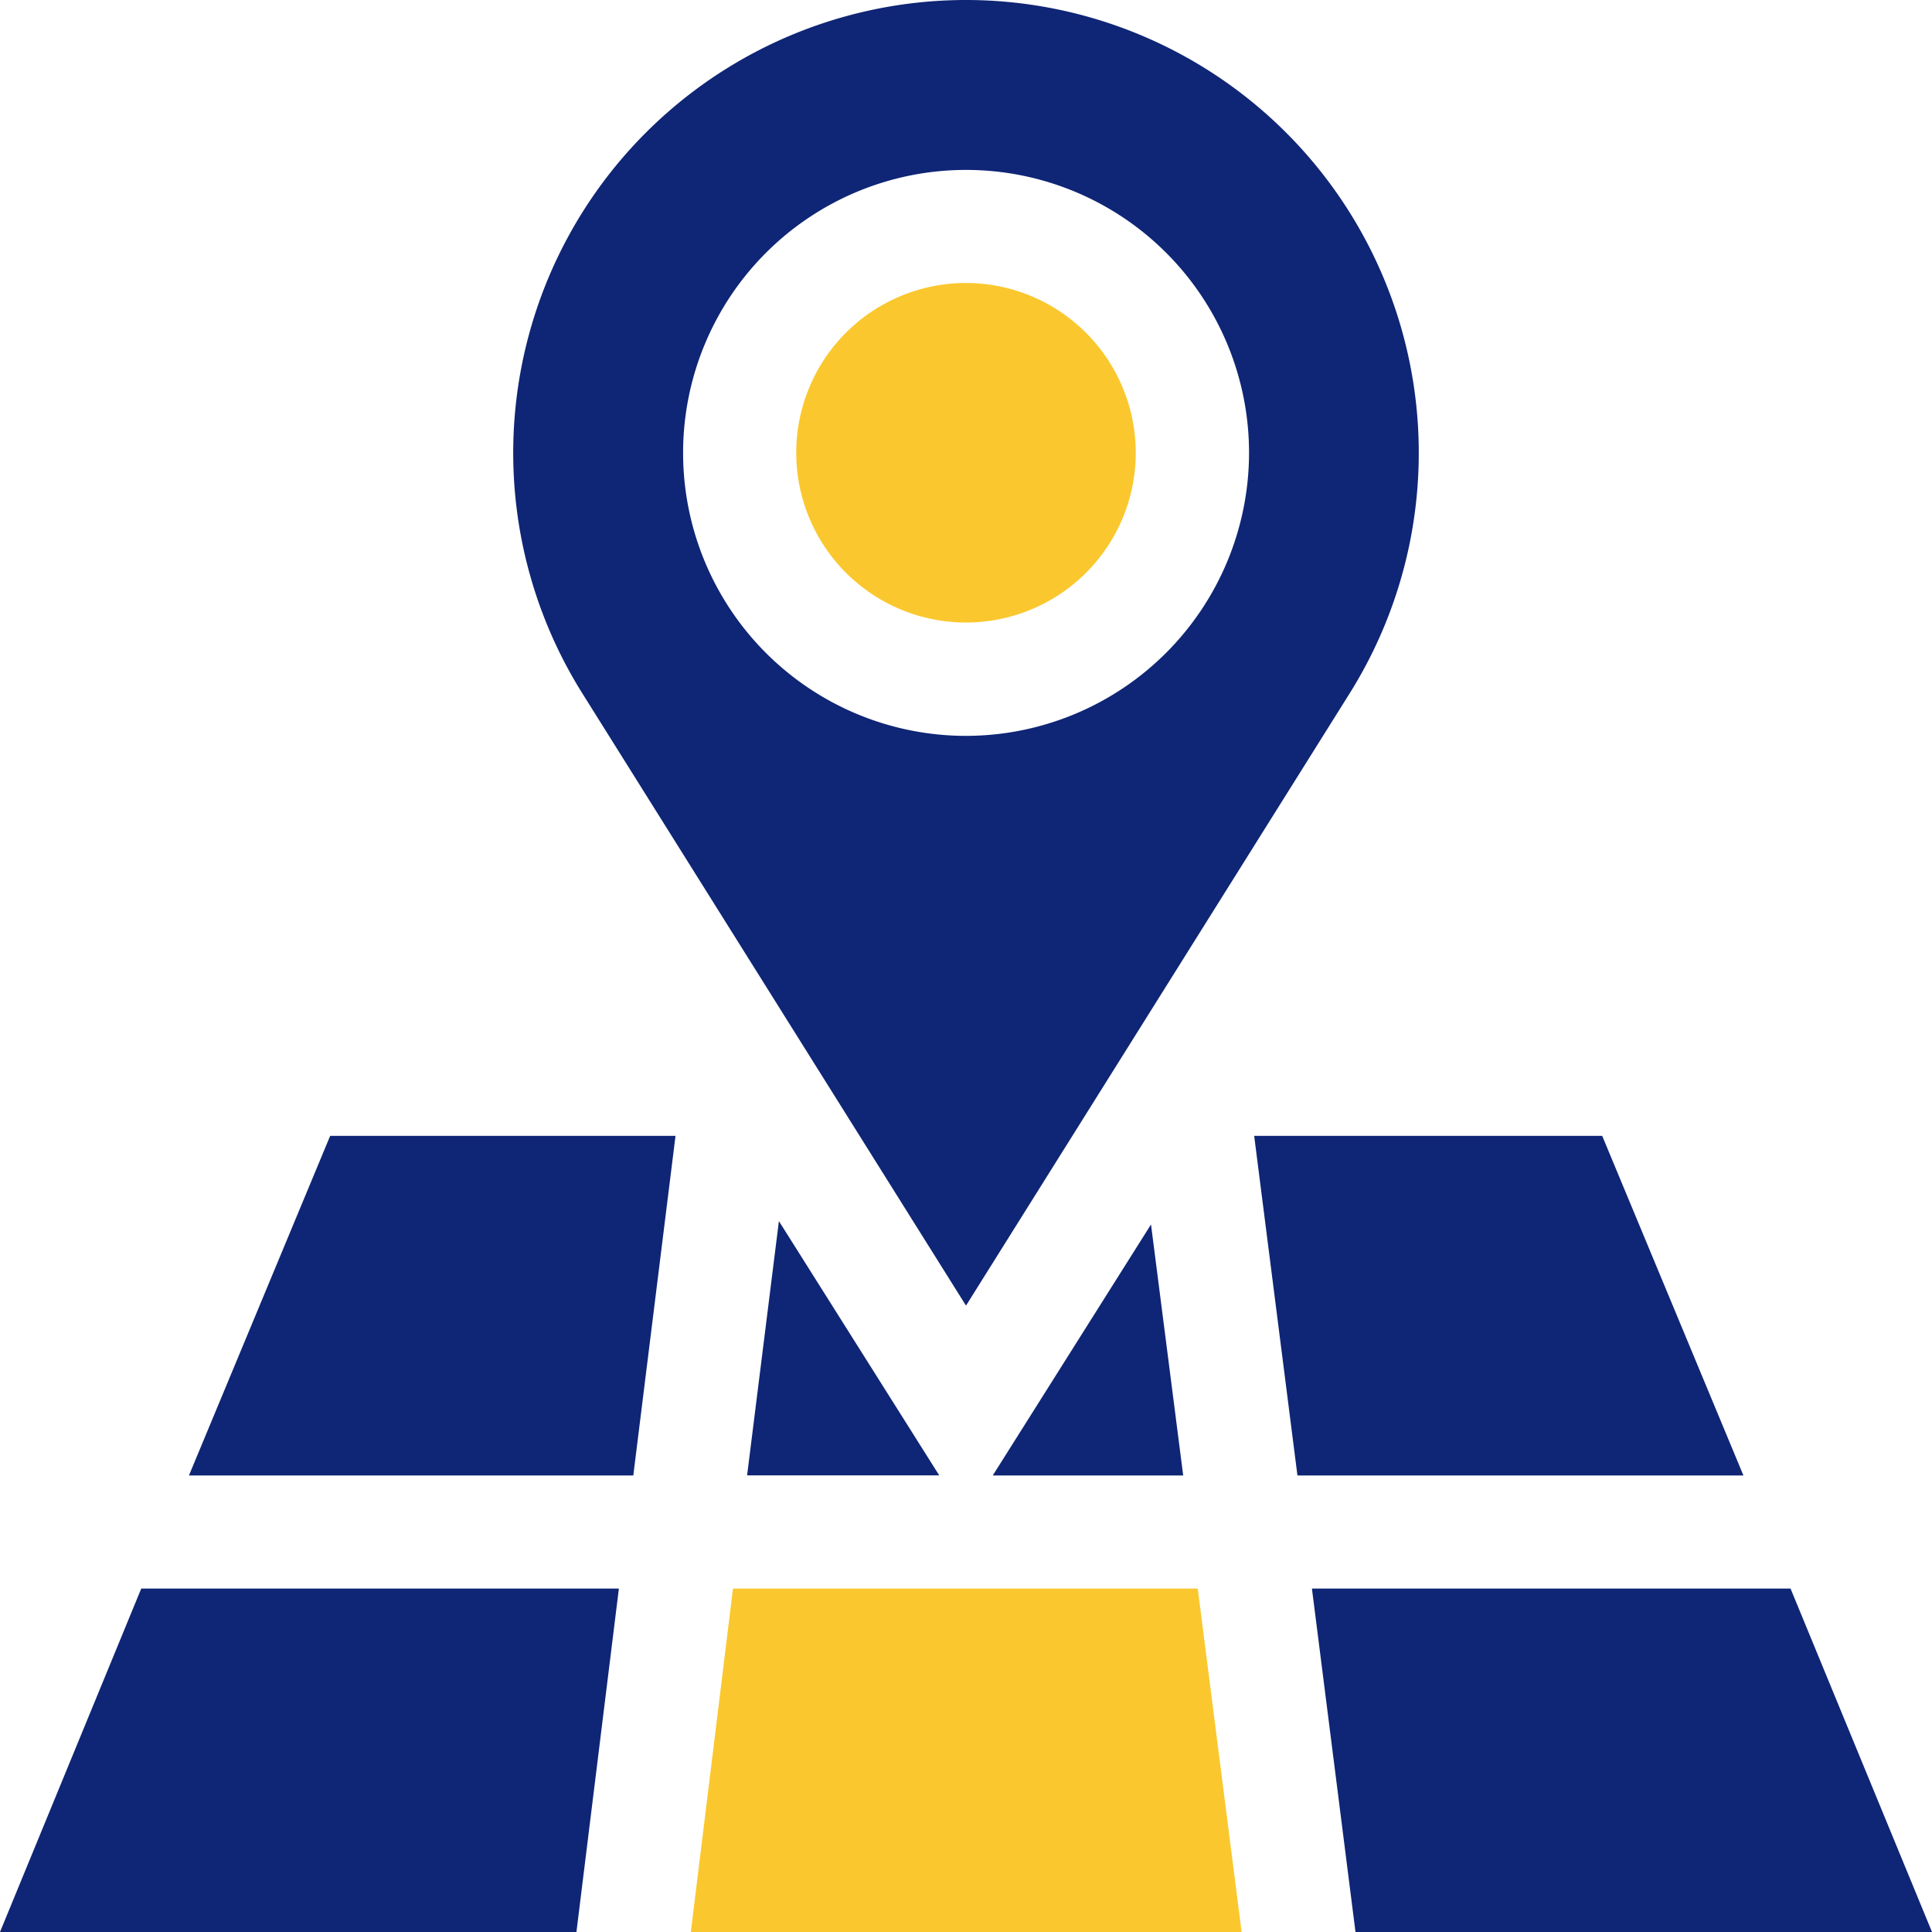 <svg xmlns="http://www.w3.org/2000/svg" width="25.992" height="25.992" viewBox="0 0 25.992 25.992"><path d="M213.284,75a2.284,2.284,0,1,0,2.284,2.284A2.287,2.287,0,0,0,213.284,75Zm0,0" transform="translate(-200.288 -71.193)" fill="#fac82e"/><path d="M142.092,0a6.093,6.093,0,0,0-5.156,9.337l5.156,8.228,5.156-8.228A6.093,6.093,0,0,0,142.092,0Zm0,9.9A3.807,3.807,0,1,1,145.9,6.092,3.812,3.812,0,0,1,142.092,9.9Zm0,0" transform="translate(-129.096)" fill="#0f2575"/><path d="M183,425.62h7.41L189.82,421h-6.253Zm0,0" transform="translate(-173.706 -399.628)" fill="#fac82e"/><path d="M197.992,327.034h2.585l-2.157-3.421Zm0,0" transform="translate(-187.941 -307.185)" fill="#0f2575"/><path d="M332.871,305.569h6l-1.9-4.569h-4.682Zm0,0" transform="translate(-315.416 -285.719)" fill="#0f2575"/><path d="M50,305.569h5.978L56.546,301H51.9Zm0,0" transform="translate(-47.458 -285.719)" fill="#0f2575"/><path d="M263.094,327.854h2.562l-.433-3.377Zm0,0" transform="translate(-249.738 -308.004)" fill="#0f2575"/><path d="M8.326,421H1.9L0,425.62H7.755Zm0,0" transform="translate(0 -399.628)" fill="#0f2575"/><path d="M354.111,421h-6.439l.586,4.62h7.756Zm0,0" transform="translate(-330.022 -399.628)" fill="#0f2575"/></svg>